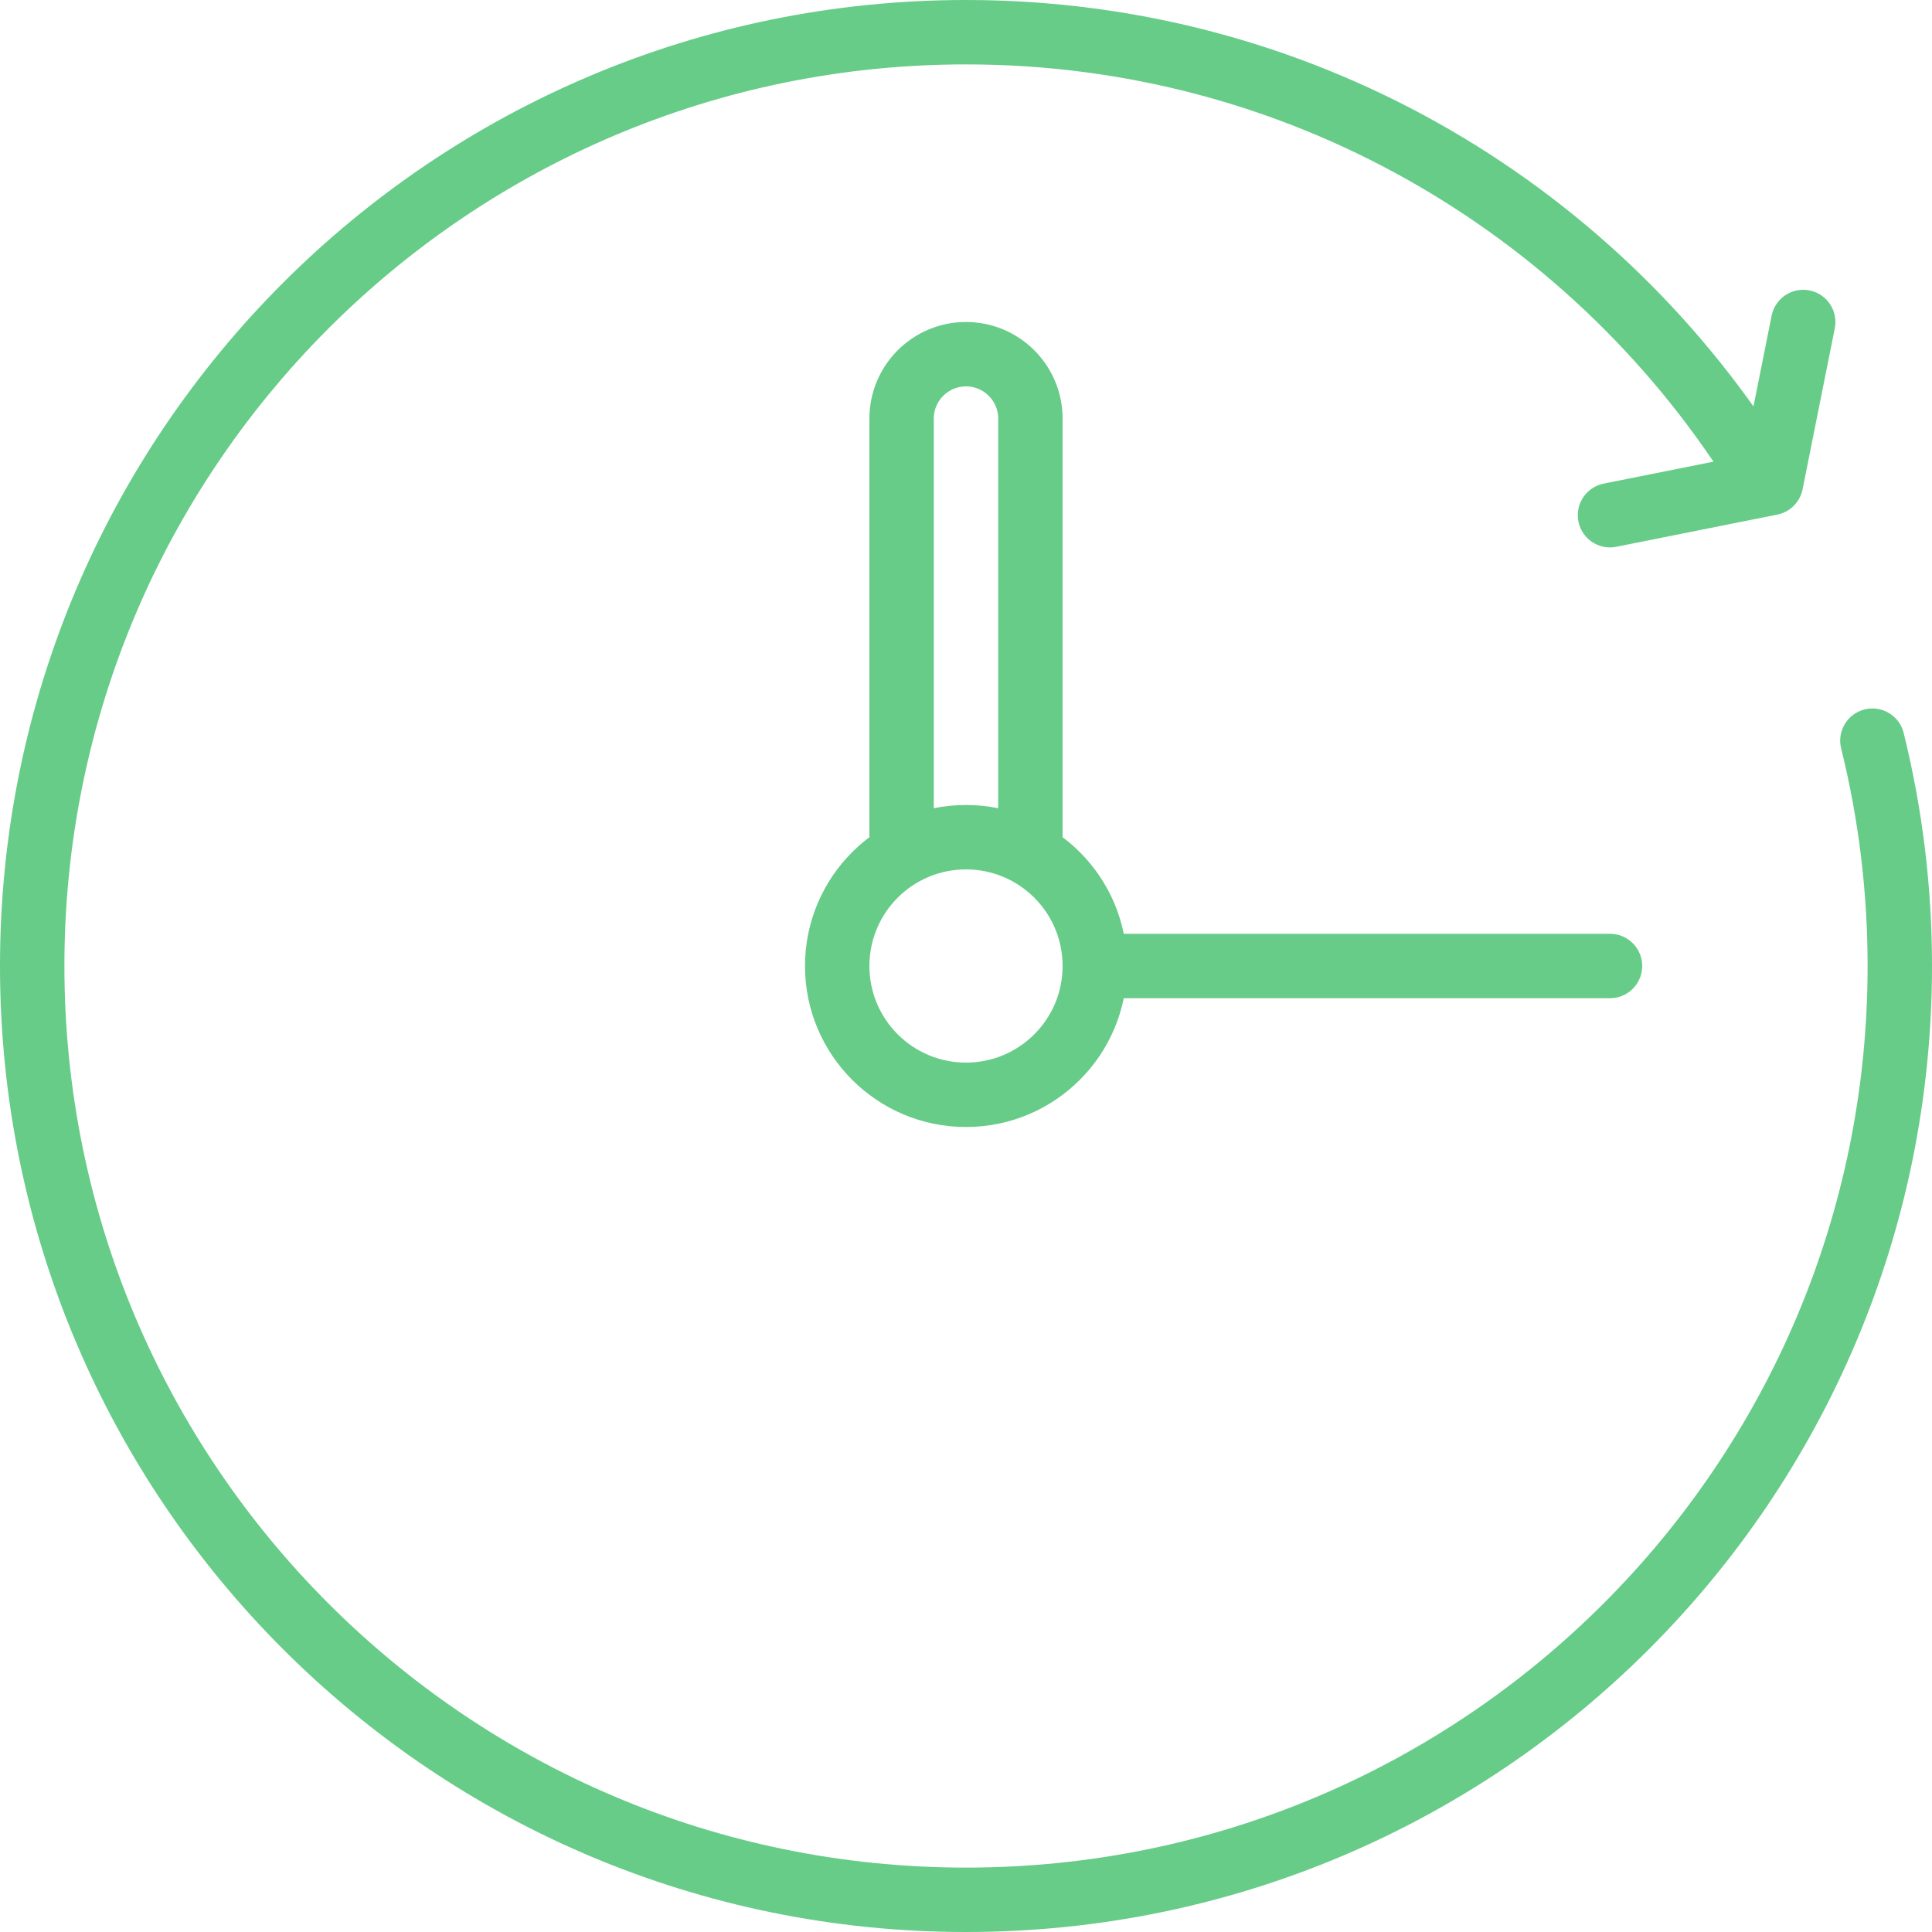 <?xml version="1.0" encoding="UTF-8"?>
<svg viewBox="0 0 60 60" version="1.1" xmlns="http://www.w3.org/2000/svg" xmlns:xlink="http://www.w3.org/1999/xlink" preserveAspectRatio="xMinYMin meet">
  <g stroke="none" stroke-width="1" fill="none" fill-rule="evenodd" stroke-linecap="round">
    <path d="M54.481,14.448 C49.335,6.363 40.293,1 30,1 C13.983,1 1,13.983 1,30 C1,46.016 13.983,59 30,59 C46.016,59 59,46.016 59,30 C59,27.587 58.705,25.243 58.149,23.002" stroke="#66CC88" stroke-width="2" stroke-linejoin="round"></path>
    <path d="M30,26 C32.209,26 34,27.791 34,30 C34,32.209 32.209,34 30,34 C27.791,34 26,32.209 26,30 C26,27.791 27.791,26 30,26 Z" stroke="#66CC88" stroke-width="2" stroke-linejoin="round"></path>
    <path d="M34.5,30 L50,30" stroke="#66CC88" stroke-width="2" stroke-linejoin="round"></path>
    <polyline stroke="#66CC88" stroke-width="2" stroke-linejoin="round" points="50 16 55 15 56 10"></polyline>
    <path d="M32,26 L32,13 C32,11.896 31.104,11 30,11 C28.896,11 28,11.896 28,13 L28,26" stroke="#66CC88" stroke-width="2"></path>
  </g>
</svg>
